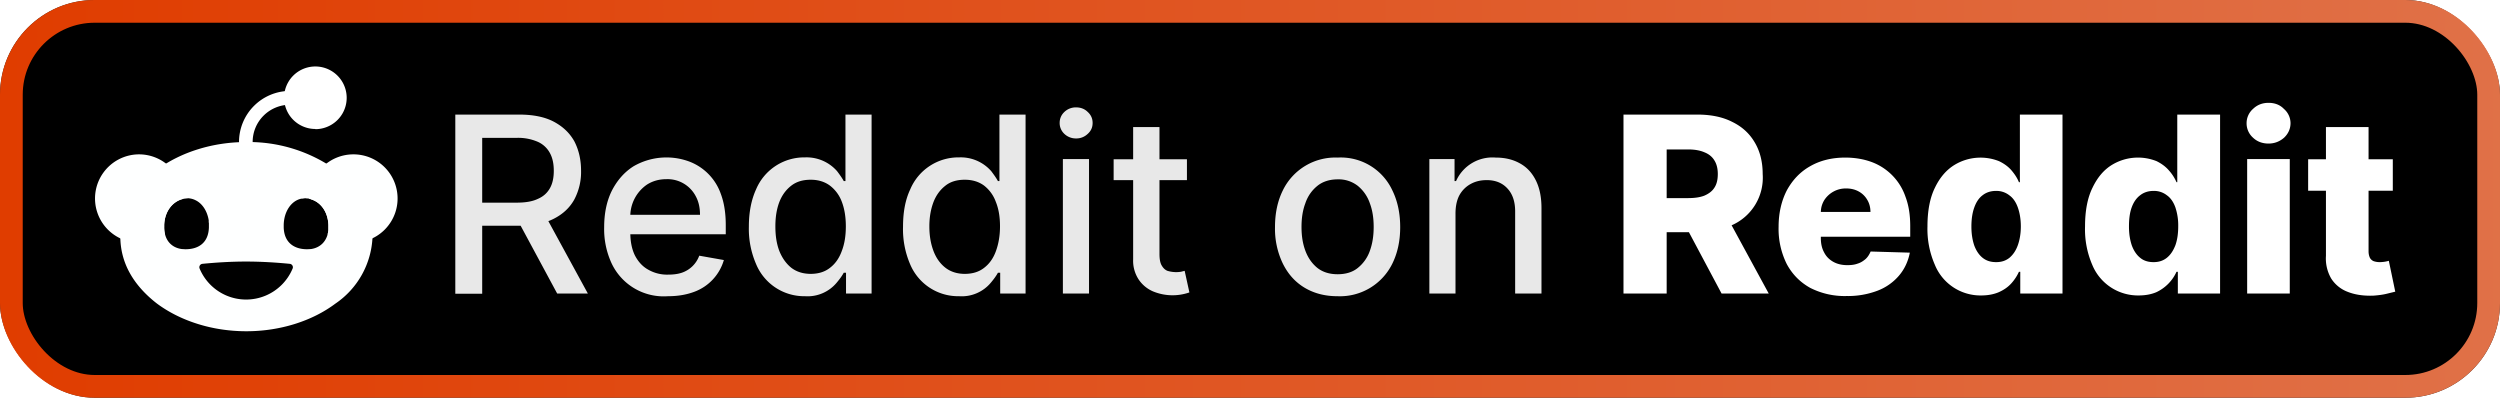 <svg xmlns="http://www.w3.org/2000/svg" width="132" height="21" fill="none"><g clip-path="url(#a)"><rect width="132" height="21" fill="#000" rx="5"/><g filter="url(#b)"><g clip-path="url(#c)"><path fill="#FEFFFF" d="M18.67 8.15a2.33 2.33 0 0 0-2.34 2.34v.01l.06.01.05.02c.5.16.87.65.9 1.34v.29l-.04.21a2.33 2.33 0 1 0 1.37-4.22Zm-11.34 0a2.33 2.33 0 1 0 1.38 4.22 1.54 1.54 0 0 1-.04-.41v-.09c.03-.73.46-1.24 1-1.37v-.01a2.33 2.33 0 0 0-2.34-2.34Z"/><path fill="#FEFFFF" d="M13 7.5c-.87 0-1.74.13-2.54.38-.81.25-1.55.62-2.17 1.08a5.18 5.18 0 0 0-1.44 1.62 3.94 3.94 0 0 0 0 3.83c.33.6.83 1.15 1.44 1.62.62.46 1.36.83 2.17 1.08.8.25 1.67.38 2.55.38 1.76 0 3.46-.53 4.7-1.46a4.47 4.47 0 0 0 1.96-3.54c0-1.32-.7-2.6-1.95-3.53A7.93 7.93 0 0 0 13 7.5Zm-3.08 2.97h.06l.06.01a.93.93 0 0 1 .28.09c.36.17.62.57.7 1.06v.1l.01.05v.24c-.03.82-.57 1.13-1.2 1.14h-.05l-.18-.01c-.53-.07-.92-.45-.93-1.13v-.15c.03-.77.5-1.29 1.07-1.38l.18-.02Zm6.17 0h.06l.06.01h.06l.12.03.05.02c.5.16.87.65.9 1.34v.29c-.07.59-.44.92-.92.99l-.19.01h-.05c-.63-.01-1.17-.33-1.2-1.14v-.16c.02-.7.4-1.26.93-1.37h.05l.13-.02ZM13 13.81c.8 0 1.58.05 2.3.12.12.01.2.14.15.25a2.66 2.66 0 0 1-4.91 0 .18.18 0 0 1 .15-.25c.72-.07 1.5-.12 2.3-.12Z"/><path fill="#fff" d="M16.65 6.82a1.65 1.65 0 1 0 0-3.31 1.65 1.65 0 0 0 0 3.3Z"/><path fill="#fff" d="M12.98 7.7c-.2 0-.36-.08-.36-.2a2.7 2.7 0 0 1 2.7-2.7.36.36 0 1 1 0 .73c-1.1 0-1.98.88-1.98 1.97 0 .12-.16.2-.36.2Z"/></g></g><g filter="url(#d)"><path fill="#E8E8E8" d="M24.04 15.5V6.05h3.37c.73 0 1.34.12 1.82.37.49.26.85.6 1.1 1.05.23.45.35.96.35 1.54a3.1 3.1 0 0 1-.36 1.53c-.24.43-.6.77-1.1 1.02-.48.24-1.08.36-1.82.36h-2.55V10.7h2.42c.47 0 .84-.06 1.13-.2.3-.13.5-.32.64-.57.14-.25.2-.56.2-.91 0-.36-.06-.67-.2-.93a1.34 1.34 0 0 0-.64-.6 2.6 2.6 0 0 0-1.14-.21h-1.8v8.23h-1.42Zm4.67-4.27 2.33 4.27h-1.62l-2.3-4.27h1.59Zm6.56 4.41a3.04 3.04 0 0 1-2.97-1.72 4.3 4.3 0 0 1-.4-1.92c0-.73.13-1.37.4-1.92.28-.55.66-.99 1.15-1.3a3.47 3.47 0 0 1 2.89-.27 2.82 2.82 0 0 1 1.72 1.73c.17.45.26 1 .26 1.64v.49h-5.64v-1.03h4.28c0-.37-.07-.69-.22-.97a1.68 1.68 0 0 0-1.55-.91c-.4 0-.73.1-1.02.28a2.03 2.03 0 0 0-.89 1.73v.8c0 .48.08.88.24 1.21.17.33.4.59.71.76a2 2 0 0 0 1.06.26c.26 0 .5-.03.71-.1a1.48 1.48 0 0 0 .92-.9l1.3.23a2.54 2.54 0 0 1-1.57 1.68c-.4.15-.86.23-1.38.23Zm7.23 0a2.75 2.75 0 0 1-2.58-1.7 4.68 4.68 0 0 1-.38-1.97c0-.77.13-1.42.38-1.97a2.76 2.76 0 0 1 2.59-1.69 2.14 2.14 0 0 1 1.69.73c.15.2.27.37.35.52h.09V6.05h1.38v9.45h-1.35v-1.1h-.12c-.08.15-.2.32-.36.51a2 2 0 0 1-1.69.73Zm.3-1.18c.4 0 .74-.1 1.01-.31.28-.21.49-.5.63-.88.15-.38.22-.82.22-1.32 0-.49-.07-.92-.21-1.29a1.9 1.9 0 0 0-.63-.86c-.27-.2-.61-.31-1.01-.31-.42 0-.76.1-1.04.32s-.49.51-.63.88c-.14.38-.2.8-.2 1.26 0 .48.06.9.2 1.28.15.38.36.68.63.9.28.22.63.33 1.04.33Zm7.84 1.18a2.75 2.75 0 0 1-2.59-1.7 4.68 4.68 0 0 1-.37-1.97c0-.77.12-1.42.38-1.97a2.76 2.76 0 0 1 2.59-1.69 2.14 2.14 0 0 1 1.69.73c.15.2.27.37.35.52h.08V6.05h1.38v9.45h-1.34v-1.1h-.12c-.08.15-.2.32-.36.51a2 2 0 0 1-1.69.73Zm.3-1.18c.4 0 .74-.1 1.01-.31.28-.21.49-.5.63-.88s.22-.82.22-1.32c0-.49-.07-.92-.22-1.29a1.9 1.9 0 0 0-.62-.86c-.27-.2-.61-.31-1.02-.31-.41 0-.76.1-1.03.32-.28.22-.49.51-.63.88-.14.38-.21.8-.21 1.26 0 .48.07.9.21 1.28.14.38.35.68.63.9.28.22.63.33 1.03.33Zm5.18 1.04V8.4h1.38v7.1h-1.38Zm.7-8.19a.88.88 0 0 1-.62-.24.78.78 0 0 1-.25-.58c0-.22.08-.42.25-.58a.87.87 0 0 1 .62-.24c.24 0 .45.08.61.24.18.16.26.36.26.58 0 .23-.08.42-.26.58a.86.86 0 0 1-.61.24Zm5.85 1.1v1.1H58.8v-1.1h3.87Zm-2.83-1.7h1.38v6.7c0 .28.04.48.12.61.08.14.18.23.3.28a1.62 1.62 0 0 0 .71.05l.2-.05.25 1.14a2.7 2.7 0 0 1-1.91-.05 1.74 1.74 0 0 1-.76-.62 1.8 1.8 0 0 1-.3-1.07V6.71Zm10.78 8.93c-.66 0-1.24-.15-1.74-.45-.5-.3-.88-.73-1.15-1.28a4.24 4.24 0 0 1-.41-1.92c0-.74.14-1.38.41-1.93a3.08 3.08 0 0 1 2.9-1.74 3 3 0 0 1 2.89 1.74c.27.55.41 1.2.41 1.93s-.14 1.37-.41 1.92a3.08 3.08 0 0 1-2.9 1.73Zm0-1.16c.44 0 .8-.11 1.08-.34a2 2 0 0 0 .63-.9c.14-.39.2-.8.2-1.26 0-.45-.06-.87-.2-1.24a2.03 2.03 0 0 0-.63-.92 1.64 1.64 0 0 0-1.07-.35c-.43 0-.8.12-1.08.35-.28.23-.5.53-.63.92-.14.37-.2.79-.2 1.24 0 .46.06.87.2 1.25s.35.68.63.91c.29.23.65.34 1.08.34Zm6.23-3.19v4.21h-1.38V8.4h1.33v1.16h.08a2.1 2.1 0 0 1 2.09-1.24c.49 0 .91.1 1.27.3.37.2.65.5.85.9.2.4.3.88.3 1.47v4.51H80v-4.34c0-.52-.14-.92-.4-1.2-.27-.3-.64-.45-1.1-.45-.33 0-.61.07-.86.21a1.5 1.5 0 0 0-.59.6c-.14.27-.2.6-.2.97Z"/><path fill="#fff" d="M85.72 15.5V6.05h3.9c.7 0 1.32.12 1.83.38.52.25.92.61 1.2 1.09.28.47.42 1.03.42 1.67a2.74 2.74 0 0 1-1.65 2.71 4.3 4.3 0 0 1-1.87.36h-2.47v-1.8h2.05c.34 0 .63-.04.86-.13.23-.1.41-.23.53-.42.12-.18.18-.42.18-.72 0-.29-.06-.53-.18-.72-.12-.2-.3-.34-.53-.43-.23-.1-.52-.15-.86-.15H88v7.61h-2.28Zm5.32-4.32 2.35 4.32H90.9l-2.3-4.32h2.44Zm6.46 4.45a4 4 0 0 1-1.92-.43c-.54-.3-.95-.72-1.24-1.26a4.16 4.16 0 0 1-.43-1.96c0-.73.15-1.37.43-1.92.3-.55.7-.98 1.23-1.28.52-.3 1.14-.46 1.86-.46.5 0 .97.08 1.38.23a2.98 2.98 0 0 1 1.8 1.84c.17.45.25.96.25 1.55v.56H94.7v-1.31h4.06c0-.24-.06-.46-.17-.64a1.16 1.16 0 0 0-.45-.44c-.2-.11-.42-.16-.67-.16a1.35 1.35 0 0 0-1.15.62c-.12.2-.18.41-.18.66v1.33c0 .29.05.54.17.76.11.22.27.38.48.5.21.12.46.18.75.18.2 0 .38-.02.54-.08.17-.05.3-.14.42-.24.12-.11.2-.24.27-.4l2.07.06c-.09.46-.28.87-.57 1.21a2.8 2.8 0 0 1-1.14.8 4.4 4.4 0 0 1-1.63.28Zm7.1-.03a2.6 2.6 0 0 1-2.44-1.62 4.71 4.71 0 0 1-.39-2.02c0-.83.13-1.52.4-2.06.26-.54.61-.94 1.04-1.2a2.65 2.65 0 0 1 2.34-.19c.27.13.49.29.66.49.17.2.3.4.39.62h.05V6.05h2.25v9.45h-2.23v-1.15h-.07c-.1.22-.23.42-.4.61-.18.2-.4.35-.67.47-.26.11-.57.17-.92.17Zm.8-1.76c.27 0 .5-.07.7-.23.19-.16.34-.38.44-.66.1-.28.16-.61.16-1 0-.38-.06-.72-.16-1s-.25-.5-.45-.64a1.1 1.1 0 0 0-.7-.23c-.28 0-.52.08-.71.23-.2.15-.34.37-.44.65-.1.28-.15.61-.15 1 0 .38.05.7.15 1 .1.27.25.5.44.65.2.16.43.23.71.23Zm7.52 1.76a2.61 2.61 0 0 1-2.45-1.62 4.73 4.73 0 0 1-.38-2.02c0-.83.13-1.52.4-2.06.26-.54.6-.94 1.03-1.2a2.65 2.65 0 0 1 2.35-.19c.26.13.48.29.65.49.18.2.3.4.4.62h.04V6.05h2.26v9.45h-2.23v-1.15h-.07a2.18 2.18 0 0 1-1.07 1.08c-.26.11-.57.17-.93.17Zm.79-1.76c.27 0 .5-.07.7-.23.2-.16.34-.38.45-.66.1-.28.15-.61.15-1a3 3 0 0 0-.15-1c-.1-.28-.25-.5-.45-.64a1.1 1.1 0 0 0-.7-.23c-.28 0-.52.08-.71.23-.2.15-.35.37-.45.65-.1.28-.14.61-.14 1 0 .38.05.7.15 1 .1.27.25.5.44.65.19.16.43.23.7.23Zm4.94 1.66V8.4h2.25v7.1h-2.25Zm1.13-7.92c-.32 0-.6-.1-.82-.31a1.01 1.01 0 0 1-.34-.77 1 1 0 0 1 .34-.75c.23-.22.5-.32.82-.32.32 0 .6.1.81.32a1 1 0 0 1 .35.75c0 .3-.12.56-.34.77-.23.2-.5.31-.82.31Zm6.56.83v1.66h-4.47V8.41h4.47Zm-3.53-1.7h2.25v6.56c0 .14.03.25.07.34a.4.4 0 0 0 .2.18c.09.03.19.05.3.05a1.7 1.7 0 0 0 .5-.07l.34 1.63-.45.11c-.2.05-.43.08-.7.1-.53.02-.98-.05-1.36-.2a1.77 1.77 0 0 1-.87-.7 2.1 2.1 0 0 1-.28-1.2v-6.8Z"/></g></g><rect width="130.8" height="19.8" x=".6" y=".6" stroke="url(#e)" stroke-opacity=".88" stroke-width="1.2" rx="4.4"/><defs><clipPath id="a"><rect width="132" height="21" fill="#fff" rx="5"/></clipPath><clipPath id="c"><path fill="#fff" d="M5 2.5h16v16H5z"/></clipPath><filter id="b" width="27.2" height="27.2" x="-.6" y="-3.1" color-interpolation-filters="sRGB" filterUnits="userSpaceOnUse"><feFlood flood-opacity="0" result="BackgroundImageFix"/><feColorMatrix in="SourceAlpha" result="hardAlpha" values="0 0 0 0 0 0 0 0 0 0 0 0 0 0 0 0 0 0 127 0"/><feOffset/><feGaussianBlur stdDeviation="2.8"/><feComposite in2="hardAlpha" operator="out"/><feColorMatrix values="0 0 0 0 0 0 0 0 0 0 0 0 0 0 0 0 0 0 0.25 0"/><feBlend in2="BackgroundImageFix" result="effect1_dropShadow_2034_8"/><feBlend in="SourceGraphic" in2="effect1_dropShadow_2034_8" result="shape"/></filter><filter id="d" width="115.43" height="27.43" x="17.29" y="-3.21" color-interpolation-filters="sRGB" filterUnits="userSpaceOnUse"><feFlood flood-opacity="0" result="BackgroundImageFix"/><feColorMatrix in="SourceAlpha" result="hardAlpha" values="0 0 0 0 0 0 0 0 0 0 0 0 0 0 0 0 0 0 127 0"/><feOffset/><feGaussianBlur stdDeviation="2.86"/><feComposite in2="hardAlpha" operator="out"/><feColorMatrix values="0 0 0 0 0 0 0 0 0 0 0 0 0 0 0 0 0 0 0.25 0"/><feBlend in2="BackgroundImageFix" result="effect1_dropShadow_2034_8"/><feBlend in="SourceGraphic" in2="effect1_dropShadow_2034_8" result="shape"/></filter><linearGradient id="e" x1="0" x2="132" y1="10.5" y2="10.5" gradientUnits="userSpaceOnUse"><stop stop-color="#FF4500"/><stop offset="1" stop-color="#FF8051"/></linearGradient></defs></svg>